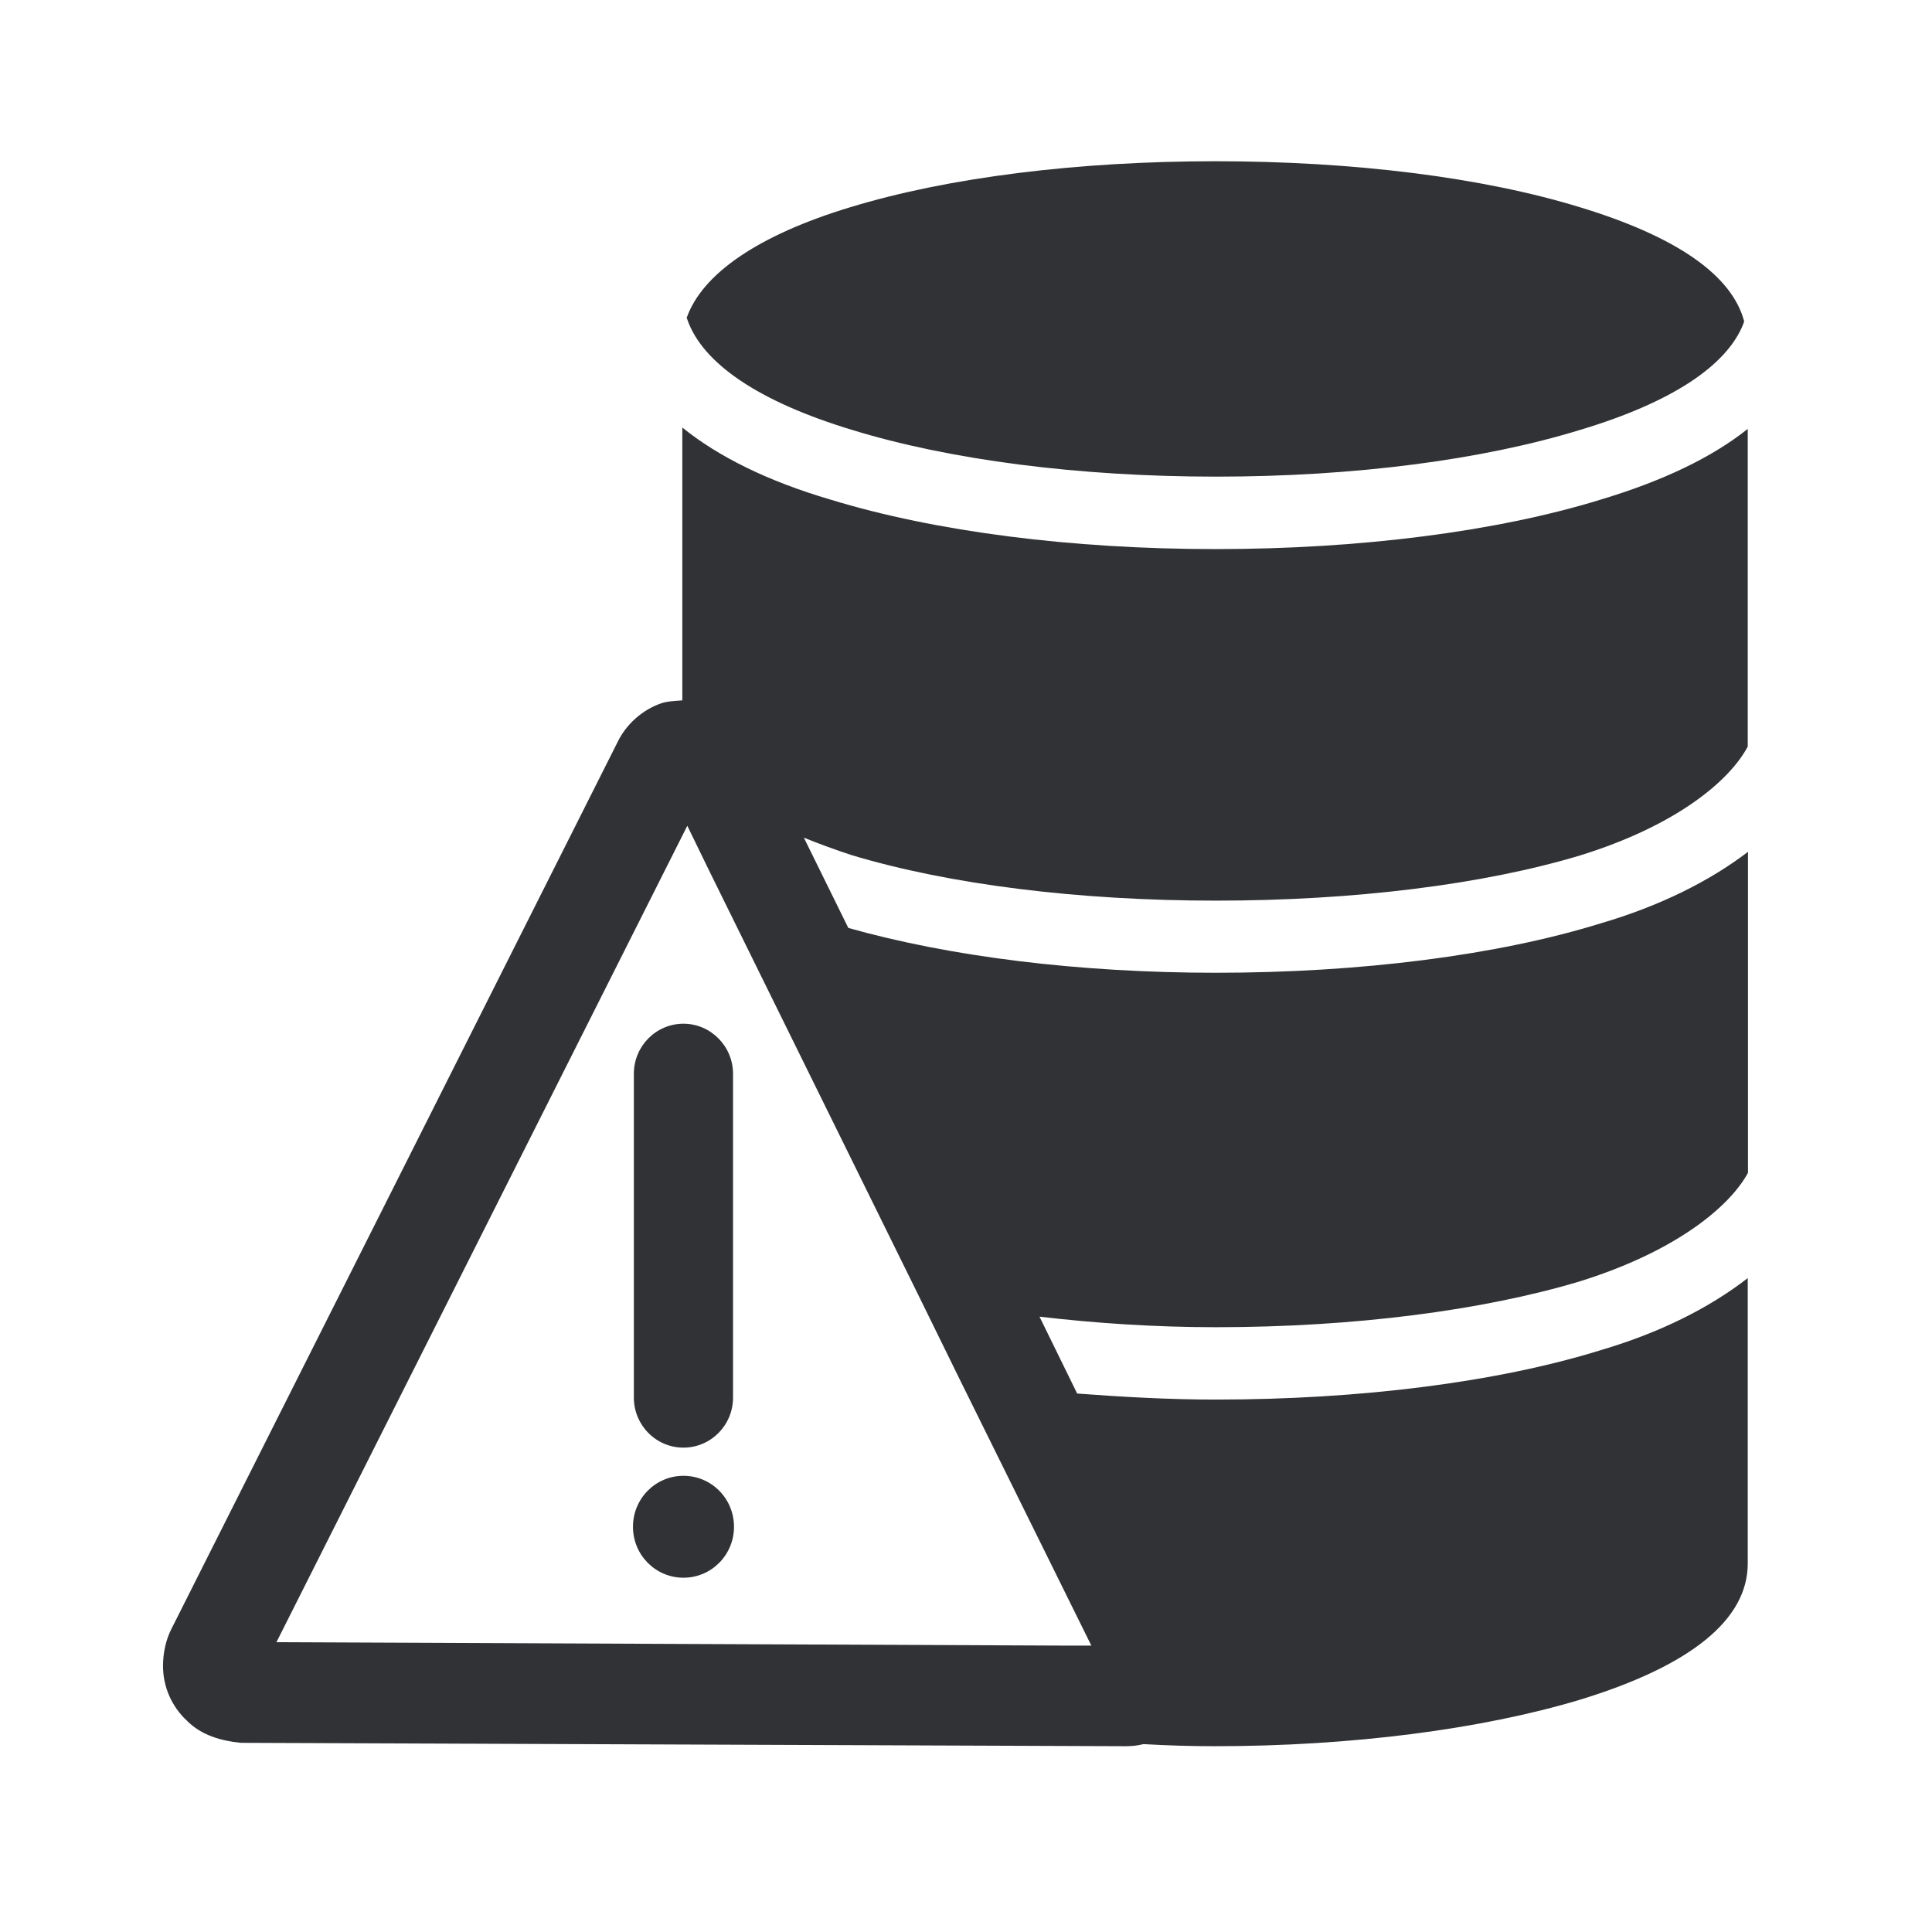 <svg width="24" height="24" viewBox="0 0 24 24" fill="none" xmlns="http://www.w3.org/2000/svg">
<path fill-rule="evenodd" clip-rule="evenodd" d="M8.537 3.962C8.538 3.963 8.538 3.965 8.538 3.969C8.728 4.515 9.426 4.989 10.58 5.339C11.798 5.714 13.403 5.921 15.106 5.921C16.818 5.921 18.415 5.714 19.633 5.339C20.762 5 21.454 4.543 21.658 4.019C21.658 4.011 21.667 3.994 21.667 3.994C21.518 3.423 20.835 2.941 19.625 2.574C18.415 2.202 16.809 2.003 15.098 2.003C13.395 2.003 11.781 2.202 10.563 2.574C9.417 2.921 8.72 3.403 8.529 3.952C8.534 3.957 8.536 3.959 8.537 3.962ZM15.104 11.188C13.4 11.188 11.796 10.989 10.577 10.622C10.373 10.555 10.174 10.482 9.986 10.406L10.538 11.527C11.804 11.885 13.409 12.084 15.104 12.084C16.896 12.084 18.602 11.868 19.885 11.47C20.619 11.255 21.235 10.947 21.714 10.582V14.569C21.49 14.983 20.832 15.54 19.63 15.916C18.42 16.28 16.815 16.487 15.104 16.487C14.339 16.487 13.605 16.437 12.913 16.356L13.381 17.311C13.941 17.353 14.518 17.386 15.101 17.386C16.893 17.386 18.599 17.171 19.882 16.773C20.616 16.557 21.232 16.249 21.711 15.877V19.423C21.711 20.12 21.003 20.695 19.619 21.117C18.401 21.482 16.787 21.692 15.092 21.692C14.796 21.692 14.498 21.683 14.204 21.666C14.14 21.683 14.064 21.692 13.992 21.692H13.966L2.989 21.65C2.748 21.625 2.501 21.557 2.322 21.375C2.132 21.199 2.025 20.952 2.025 20.695C2.025 20.538 2.059 20.37 2.132 20.23L7.669 9.224C7.776 9 7.975 8.818 8.221 8.734C8.283 8.715 8.346 8.71 8.413 8.705C8.434 8.704 8.455 8.702 8.476 8.7V5.311C8.919 5.669 9.529 5.975 10.319 6.207C11.619 6.605 13.316 6.821 15.101 6.821C16.888 6.821 18.591 6.605 19.882 6.207C20.655 5.975 21.266 5.683 21.711 5.328V9.274C21.487 9.697 20.829 10.255 19.627 10.627C18.423 10.989 16.818 11.188 15.104 11.188ZM8.809 10.815L11.417 16.106L11.919 17.129L13.557 20.442H13.171L3.434 20.4L8.538 10.258L8.809 10.815ZM8.49 17.983C8.148 17.983 7.874 17.703 7.874 17.361V13.339C7.874 12.994 8.151 12.717 8.49 12.717C8.829 12.717 9.106 12.997 9.106 13.339V17.361C9.106 17.706 8.829 17.983 8.49 17.983ZM8.49 18.333C8.838 18.333 9.118 18.616 9.118 18.966C9.118 19.316 8.838 19.599 8.49 19.599C8.143 19.599 7.863 19.316 7.863 18.966C7.863 18.616 8.143 18.333 8.49 18.333Z" fill="#313235"/>
</svg>
